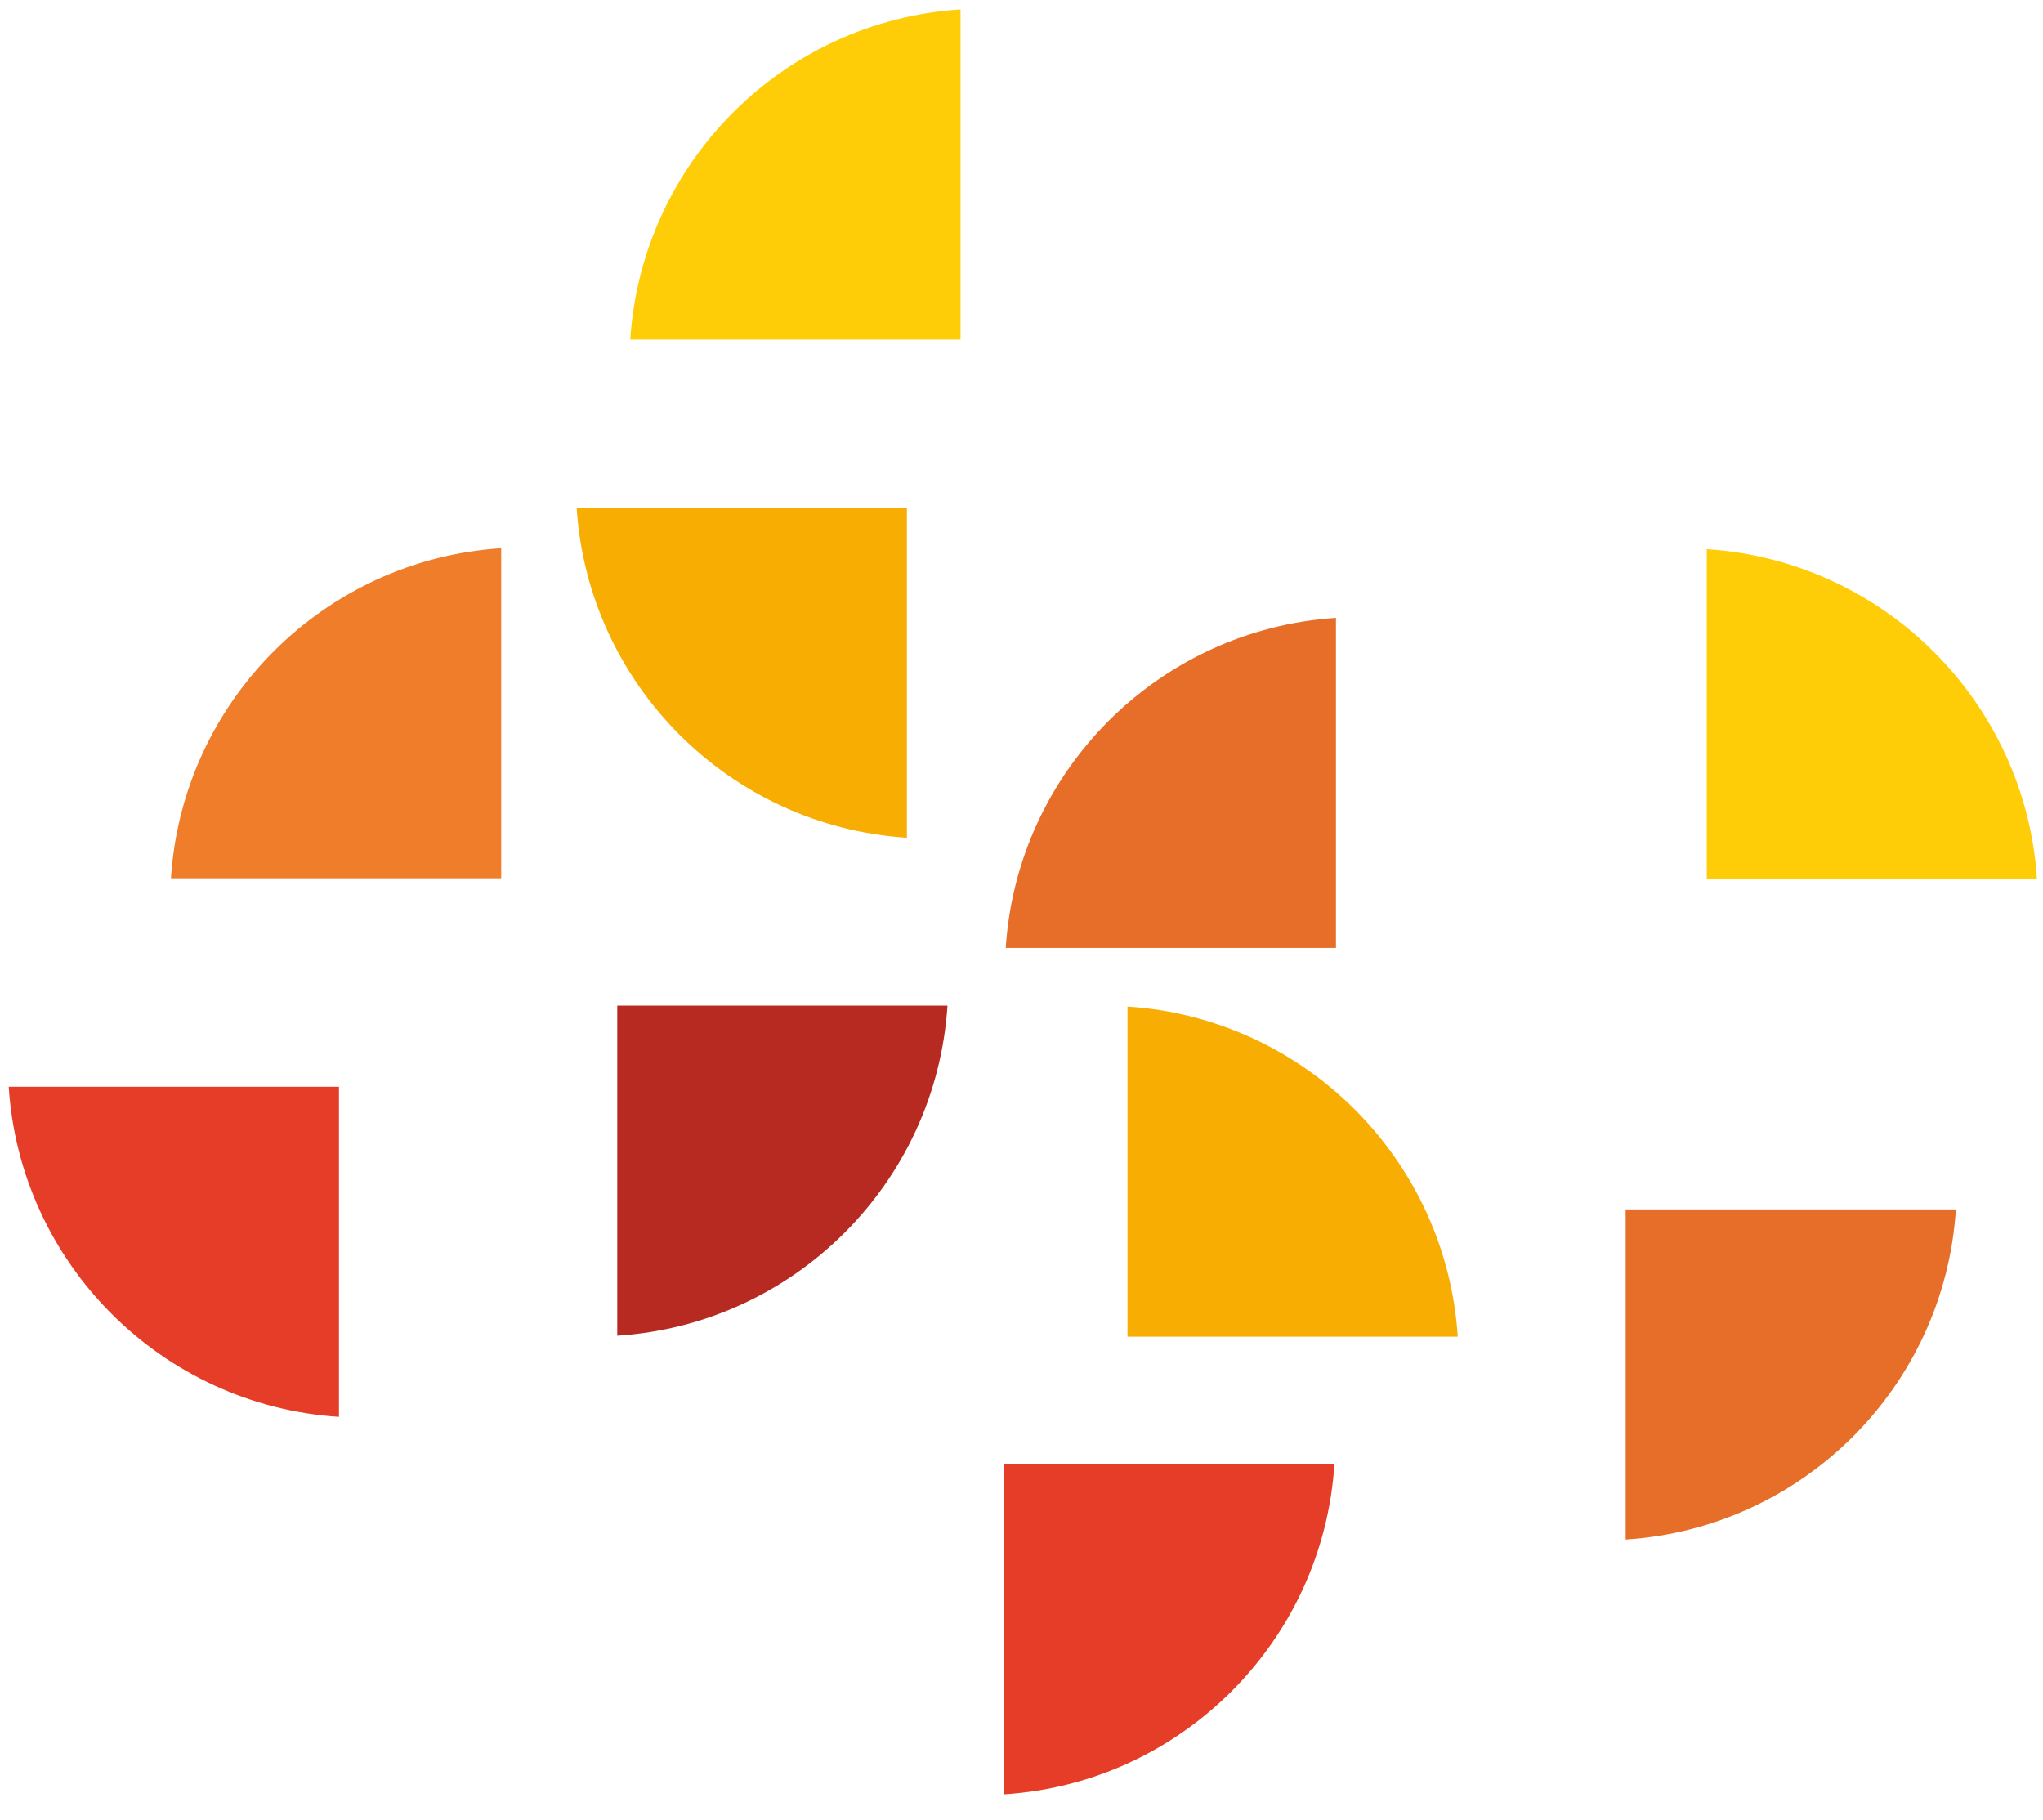 <svg width="64" height="57" viewBox="0 0 64 57" fill="none" xmlns="http://www.w3.org/2000/svg">
<path fill-rule="evenodd" clip-rule="evenodd" d="M5.355 27.512C5.713 21.965 10.151 17.53 15.701 17.172V27.512H5.355Z" fill="#EF7D2A"/>
<path fill-rule="evenodd" clip-rule="evenodd" d="M10.619 44.383C5.069 44.026 0.631 39.59 0.273 34.043H10.619V44.383Z" fill="#E63D28"/>
<path fill-rule="evenodd" clip-rule="evenodd" d="M29.681 31.502C29.324 37.048 24.886 41.484 19.336 41.841V31.502H29.681Z" fill="#B72A22"/>
<path fill-rule="evenodd" clip-rule="evenodd" d="M28.41 26.242C22.86 25.884 18.422 21.449 18.064 15.902H28.41V26.242Z" fill="#F8AD03"/>
<path fill-rule="evenodd" clip-rule="evenodd" d="M30.09 0.294C24.54 0.651 20.102 5.087 19.744 10.634H30.09V0.294Z" fill="#FECD08"/>
<path fill-rule="evenodd" clip-rule="evenodd" d="M61.271 37.885C60.914 43.432 56.476 47.868 50.926 48.225V37.885H61.271Z" fill="#E76E28"/>
<path fill-rule="evenodd" clip-rule="evenodd" d="M53.467 17.202C59.017 17.56 63.455 21.995 63.812 27.542H53.467V17.202Z" fill="#FECD08"/>
<path fill-rule="evenodd" clip-rule="evenodd" d="M31.506 29.695C31.863 24.149 36.301 19.713 41.851 19.355V29.695H31.506Z" fill="#E76E28"/>
<path fill-rule="evenodd" clip-rule="evenodd" d="M35.32 31.531C40.87 31.889 45.308 36.324 45.666 41.871H35.32V31.531Z" fill="#F8AD03"/>
<path fill-rule="evenodd" clip-rule="evenodd" d="M31.457 56.207C37.007 55.85 41.445 51.414 41.802 45.867H31.457V56.207Z" fill="#E63D28"/>
</svg>
